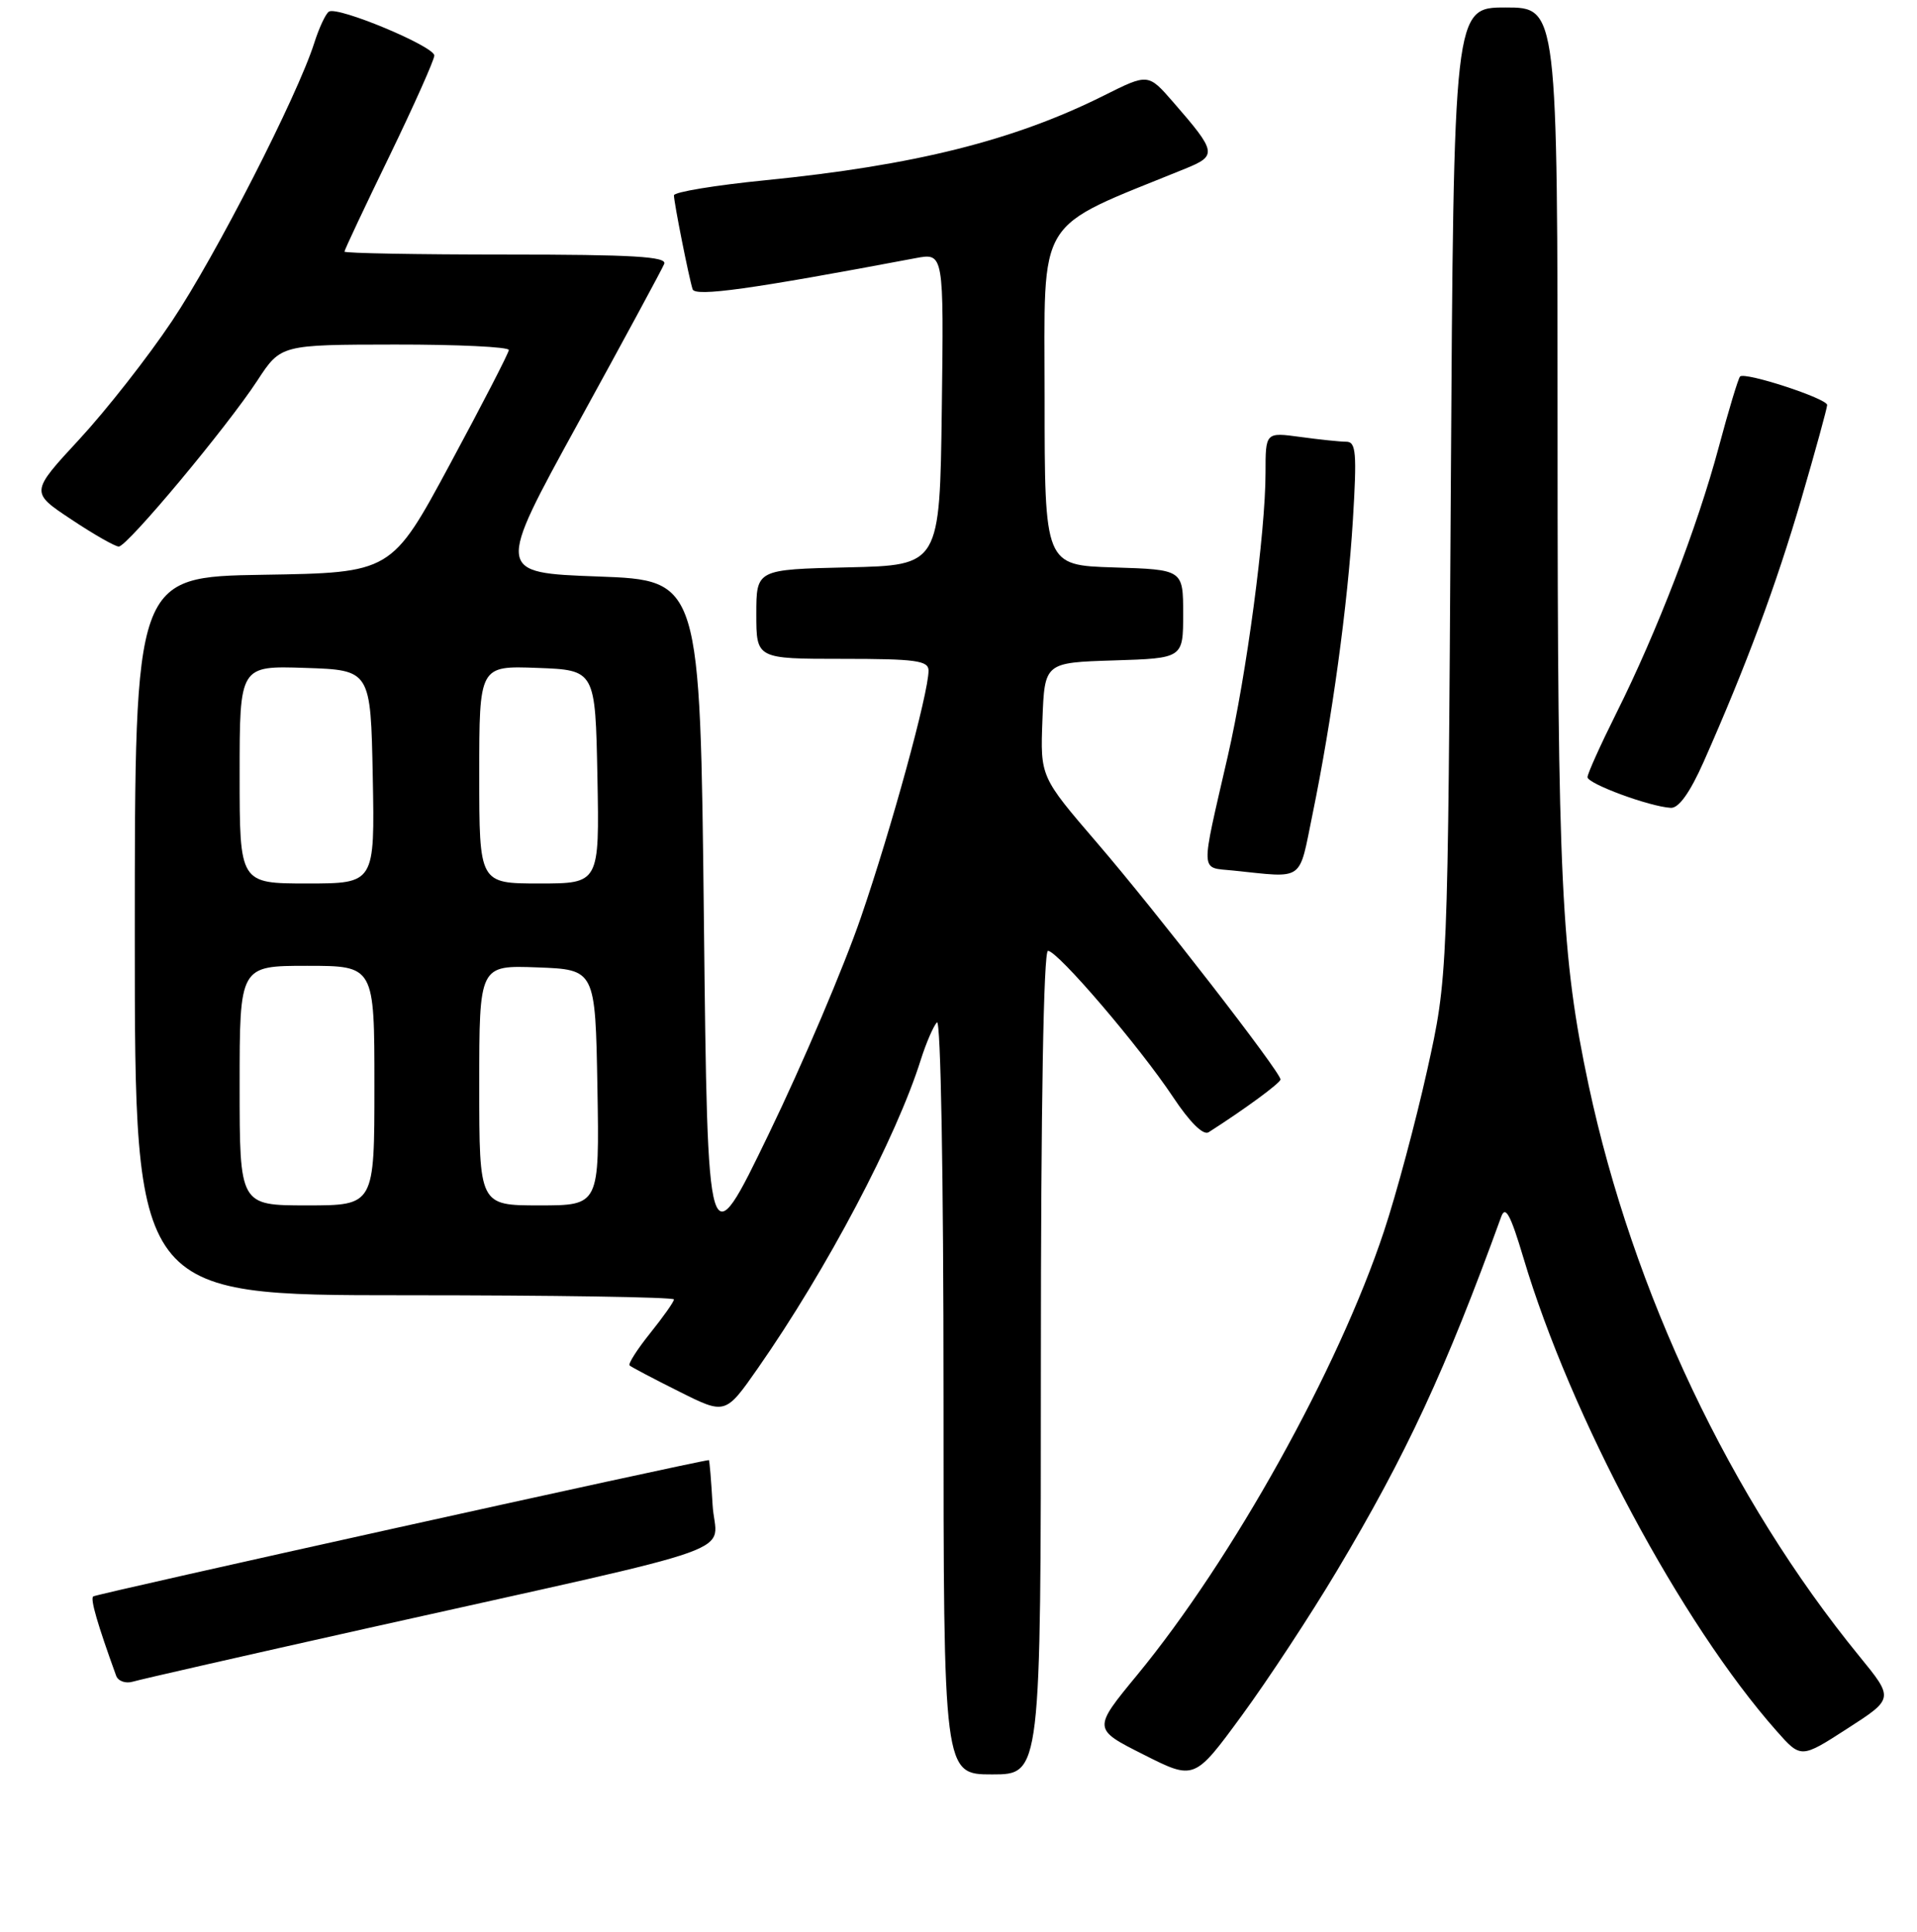 <?xml version="1.0" encoding="UTF-8" standalone="no"?>
<!DOCTYPE svg PUBLIC "-//W3C//DTD SVG 1.1//EN" "http://www.w3.org/Graphics/SVG/1.1/DTD/svg11.dtd" >
<svg xmlns="http://www.w3.org/2000/svg" xmlns:xlink="http://www.w3.org/1999/xlink" version="1.1" viewBox="0 0 256 258">
 <g >
 <path fill="currentColor"
d=" M 178.52 209.83 C 187.84 194.22 193.05 182.98 200.48 162.50 C 201.04 160.97 201.73 162.27 203.44 168.00 C 209.74 189.18 224.52 216.81 237.24 231.19 C 240.50 234.88 240.50 234.88 246.71 230.87 C 252.92 226.87 252.92 226.87 248.28 221.19 C 231.10 200.13 218.07 172.63 212.16 145.00 C 208.49 127.78 208.00 117.71 208.00 58.54 C 208.00 1.00 208.00 1.00 201.07 1.00 C 194.13 1.00 194.13 1.00 193.74 65.75 C 193.35 130.50 193.35 130.50 190.58 142.98 C 189.05 149.85 186.46 159.53 184.81 164.48 C 178.72 182.85 164.59 208.25 151.86 223.72 C 145.92 230.93 145.92 230.93 152.71 234.35 C 159.50 237.78 159.50 237.78 165.83 229.14 C 169.31 224.39 175.02 215.70 178.52 209.83 Z  M 139.00 182.00 C 139.00 147.80 139.36 127.00 139.95 127.00 C 141.24 127.00 152.19 139.81 156.66 146.54 C 158.89 149.90 160.69 151.68 161.40 151.23 C 166.21 148.16 171.00 144.64 171.00 144.18 C 171.00 143.18 154.39 121.75 146.55 112.63 C 138.92 103.75 138.92 103.75 139.21 96.13 C 139.50 88.50 139.50 88.50 148.75 88.21 C 158.00 87.92 158.00 87.92 158.00 82.00 C 158.00 76.08 158.00 76.08 148.75 75.79 C 139.50 75.50 139.50 75.50 139.50 53.06 C 139.50 28.39 138.03 30.78 158.28 22.53 C 162.57 20.79 162.49 20.33 156.68 13.65 C 153.33 9.80 153.33 9.80 147.42 12.76 C 135.42 18.76 122.11 22.09 102.25 24.07 C 95.51 24.74 90.00 25.65 90.00 26.09 C 90.00 27.05 91.98 37.01 92.49 38.63 C 92.82 39.67 100.22 38.64 122.27 34.48 C 126.04 33.77 126.04 33.77 125.77 54.63 C 125.50 75.50 125.50 75.50 113.25 75.78 C 101.00 76.06 101.00 76.06 101.00 82.03 C 101.00 88.00 101.00 88.00 112.50 88.00 C 122.28 88.00 124.00 88.23 124.00 89.57 C 124.00 92.57 119.06 110.61 114.97 122.52 C 112.71 129.11 107.18 142.12 102.68 151.42 C 94.50 168.35 94.50 168.35 94.00 122.92 C 93.50 77.50 93.50 77.50 79.87 77.00 C 66.23 76.50 66.23 76.50 77.21 56.50 C 83.25 45.50 88.42 35.94 88.70 35.25 C 89.10 34.27 84.50 34.00 67.61 34.00 C 55.72 34.00 46.00 33.82 46.00 33.61 C 46.00 33.39 48.70 27.65 52.00 20.86 C 55.29 14.06 57.99 8.01 58.00 7.42 C 58.00 6.19 45.12 0.81 43.93 1.55 C 43.50 1.81 42.61 3.71 41.96 5.76 C 39.70 12.85 28.80 34.17 22.97 42.88 C 19.76 47.69 14.18 54.80 10.59 58.68 C 4.05 65.75 4.05 65.75 9.51 69.37 C 12.51 71.37 15.37 73.00 15.86 73.00 C 16.99 73.00 30.29 57.07 34.38 50.81 C 37.50 46.04 37.50 46.04 52.75 46.02 C 61.14 46.01 67.98 46.34 67.95 46.75 C 67.93 47.16 64.39 54.02 60.09 62.00 C 52.28 76.50 52.28 76.50 35.14 76.77 C 18.00 77.05 18.00 77.05 18.00 125.02 C 18.00 173.00 18.00 173.00 54.00 173.00 C 73.80 173.00 90.00 173.25 90.00 173.56 C 90.00 173.87 88.57 175.89 86.83 178.06 C 85.09 180.23 83.85 182.17 84.08 182.38 C 84.31 182.59 87.28 184.16 90.69 185.86 C 96.87 188.96 96.87 188.96 101.22 182.73 C 110.39 169.59 119.71 151.94 122.98 141.50 C 123.68 139.30 124.64 137.07 125.12 136.55 C 125.63 136.00 126.00 157.09 126.00 186.30 C 126.00 237.00 126.00 237.00 132.50 237.00 C 139.00 237.00 139.00 237.00 139.00 182.00 Z  M 49.00 217.49 C 101.32 205.80 95.55 207.86 95.16 200.98 C 94.97 197.69 94.75 195.01 94.66 195.02 C 92.41 195.27 12.76 212.91 12.44 213.23 C 12.05 213.61 13.02 216.94 15.51 223.82 C 15.77 224.54 16.78 224.90 17.75 224.61 C 18.71 224.32 32.77 221.12 49.00 217.49 Z  M 175.28 108.75 C 177.89 96.01 179.97 80.84 180.67 69.40 C 181.21 60.50 181.09 59.00 179.79 59.00 C 178.96 59.00 176.19 58.71 173.64 58.36 C 169.00 57.73 169.00 57.73 169.00 63.15 C 169.00 71.07 166.47 90.07 163.96 101.00 C 160.28 117.02 160.22 115.81 164.65 116.27 C 174.31 117.26 173.40 117.90 175.28 108.75 Z  M 227.51 101.75 C 233.20 88.90 237.19 78.16 240.55 66.66 C 242.45 60.15 244.00 54.49 244.00 54.09 C 244.00 53.23 233.03 49.64 232.37 50.29 C 232.13 50.54 230.84 54.79 229.52 59.74 C 226.68 70.36 221.25 84.45 215.86 95.23 C 213.74 99.48 212.00 103.34 212.00 103.80 C 212.00 104.68 220.28 107.74 223.12 107.90 C 224.18 107.97 225.69 105.85 227.51 101.75 Z  M 32.00 145.00 C 32.00 129.00 32.00 129.00 41.00 129.00 C 50.00 129.00 50.00 129.00 50.00 145.00 C 50.00 161.00 50.00 161.00 41.00 161.00 C 32.00 161.00 32.00 161.00 32.00 145.00 Z  M 64.00 144.96 C 64.00 128.92 64.00 128.92 71.75 129.21 C 79.50 129.50 79.50 129.50 79.78 145.25 C 80.05 161.00 80.05 161.00 72.03 161.00 C 64.00 161.00 64.00 161.00 64.00 144.96 Z  M 32.00 103.46 C 32.00 88.92 32.00 88.92 40.75 89.21 C 49.50 89.50 49.50 89.50 49.78 103.75 C 50.05 118.00 50.05 118.00 41.03 118.00 C 32.00 118.00 32.00 118.00 32.00 103.46 Z  M 64.00 103.46 C 64.00 88.92 64.00 88.92 71.75 89.21 C 79.50 89.50 79.50 89.50 79.78 103.75 C 80.05 118.00 80.05 118.00 72.03 118.00 C 64.00 118.00 64.00 118.00 64.00 103.46 Z "/>
</g>
</svg>